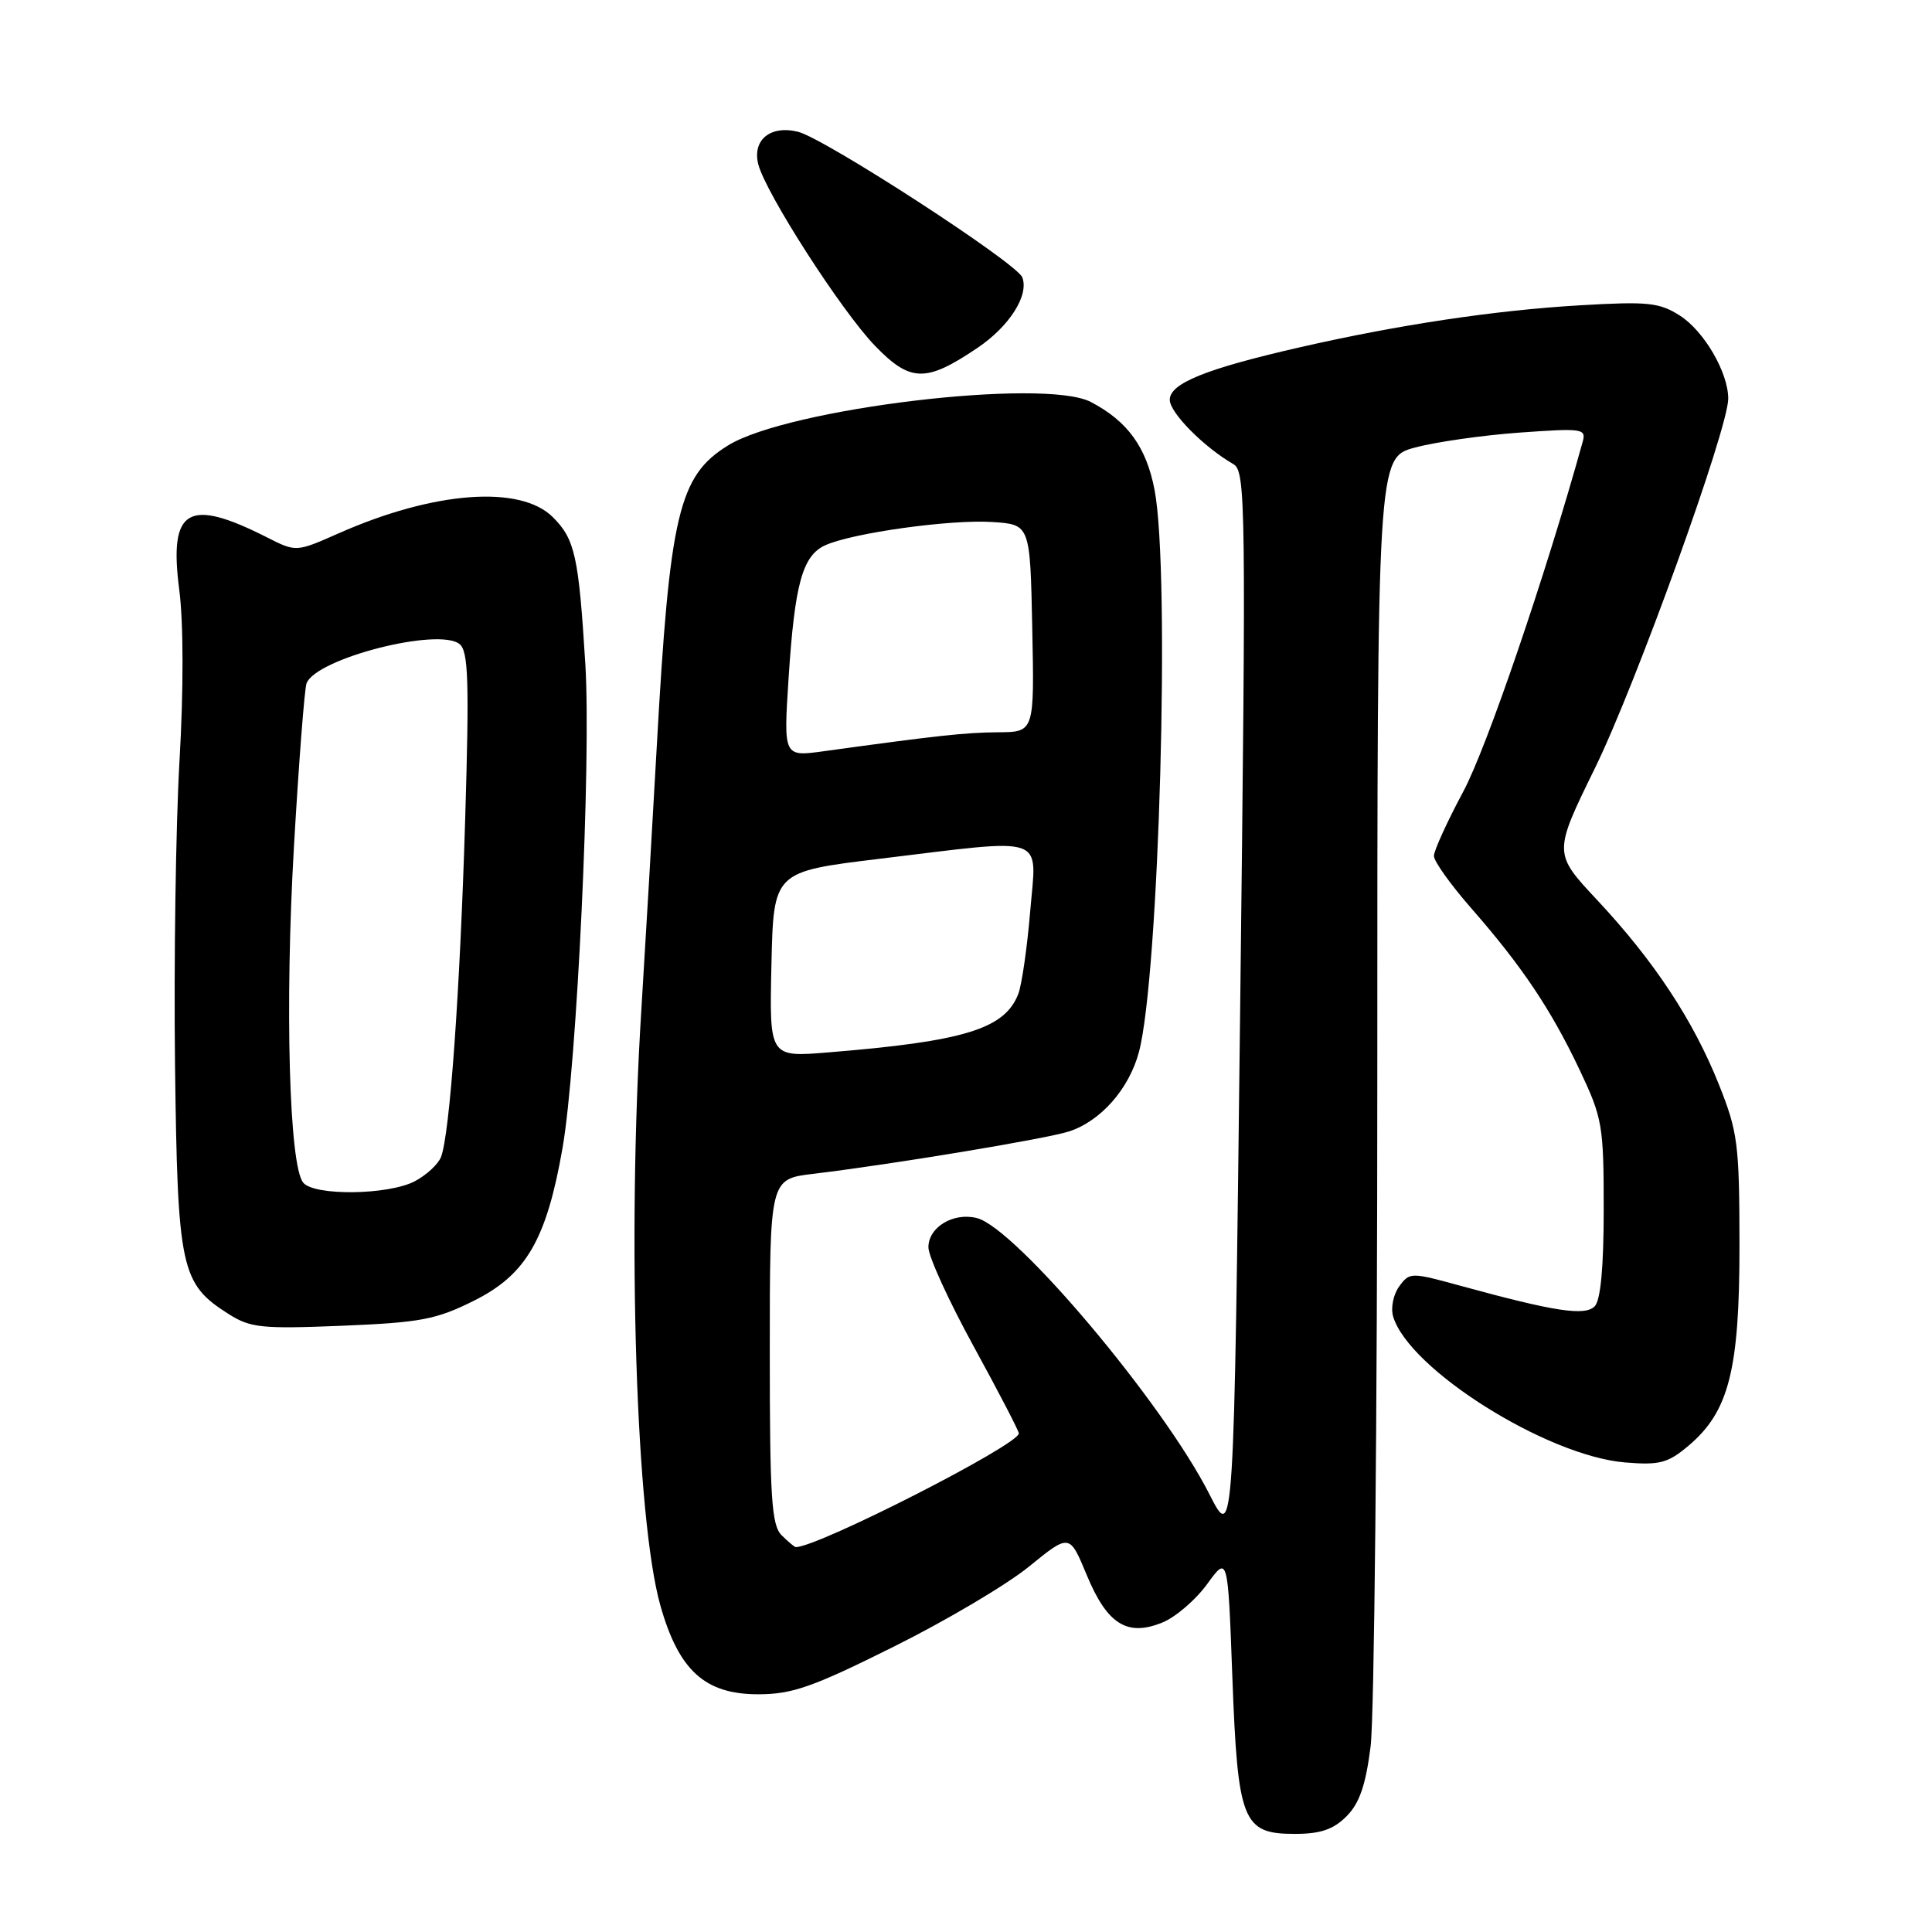 <?xml version="1.0" encoding="UTF-8" standalone="no"?>
<!DOCTYPE svg PUBLIC "-//W3C//DTD SVG 1.1//EN" "http://www.w3.org/Graphics/SVG/1.1/DTD/svg11.dtd" >
<svg xmlns="http://www.w3.org/2000/svg" xmlns:xlink="http://www.w3.org/1999/xlink" version="1.1" viewBox="0 0 256 256">
 <g >
 <path fill="currentColor"
d=" M 178.41 240.68 C 180.13 238.96 180.96 236.57 181.61 231.43 C 182.10 227.62 182.50 187.63 182.50 142.57 C 182.50 60.64 182.50 60.64 187.50 59.30 C 190.25 58.56 196.49 57.67 201.37 57.32 C 209.76 56.72 210.21 56.79 209.70 58.59 C 204.78 76.30 197.02 99.03 193.92 104.83 C 191.76 108.86 190.00 112.72 190.00 113.42 C 190.00 114.12 192.23 117.24 194.96 120.36 C 201.68 128.04 205.52 133.77 209.31 141.77 C 212.33 148.14 212.50 149.12 212.50 160.20 C 212.50 167.93 212.09 172.31 211.30 173.10 C 210.00 174.40 206.00 173.79 193.66 170.41 C 186.92 168.56 186.79 168.56 185.40 170.46 C 184.62 171.53 184.26 173.32 184.60 174.45 C 186.69 181.43 204.93 192.91 215.31 193.78 C 219.91 194.16 221.00 193.87 223.72 191.58 C 229.09 187.06 230.50 181.54 230.49 165.00 C 230.48 151.59 230.27 149.99 227.77 143.72 C 224.38 135.22 219.18 127.33 211.66 119.29 C 205.82 113.05 205.82 113.05 211.34 101.78 C 216.77 90.69 229.00 56.79 229.00 52.83 C 229.00 49.35 225.79 43.85 222.58 41.81 C 219.86 40.08 218.33 39.93 209.43 40.45 C 198.10 41.11 185.39 43.02 172.32 46.00 C 159.79 48.86 155.00 50.79 155.00 52.98 C 155.00 54.68 159.51 59.24 163.43 61.50 C 165.07 62.45 165.12 66.61 164.33 133.46 C 163.50 204.40 163.50 204.40 160.23 197.95 C 154.11 185.89 134.56 162.68 129.44 161.40 C 126.31 160.61 123.00 162.62 123.02 165.29 C 123.03 166.50 125.73 172.41 129.02 178.41 C 132.31 184.42 135.00 189.60 135.00 189.93 C 135.00 191.44 108.40 205.00 105.45 205.00 C 105.28 205.00 104.44 204.29 103.57 203.43 C 102.23 202.09 102.00 198.45 102.00 179.04 C 102.00 156.23 102.00 156.23 107.75 155.54 C 118.18 154.29 138.45 150.93 141.59 149.94 C 145.83 148.59 149.61 144.30 150.92 139.38 C 153.59 129.27 155.08 75.95 152.99 64.94 C 151.91 59.26 149.41 55.80 144.53 53.26 C 138.34 50.05 104.41 54.11 96.47 59.02 C 89.93 63.06 88.74 68.08 87.02 99.00 C 86.42 109.72 85.50 125.47 84.97 134.00 C 83.09 164.17 84.28 201.25 87.49 212.69 C 89.92 221.33 93.39 224.50 100.45 224.50 C 104.97 224.50 107.66 223.56 118.39 218.21 C 125.33 214.76 133.42 209.97 136.36 207.57 C 141.72 203.21 141.72 203.21 143.99 208.68 C 146.71 215.25 149.38 216.91 154.07 214.97 C 155.81 214.25 158.46 211.96 159.96 209.89 C 162.70 206.12 162.70 206.12 163.29 222.15 C 164.01 241.41 164.64 243.00 171.57 243.00 C 174.96 243.00 176.67 242.42 178.41 240.68 Z  M 62.82 172.34 C 69.73 168.89 72.42 164.23 74.54 152.11 C 76.45 141.14 78.35 100.90 77.56 88.00 C 76.68 73.70 76.19 71.46 73.26 68.53 C 68.95 64.22 57.47 65.09 44.87 70.67 C 39.24 73.16 39.24 73.16 35.37 71.20 C 24.88 65.89 22.36 67.39 23.75 78.13 C 24.32 82.50 24.33 91.46 23.78 100.92 C 23.29 109.49 23.03 127.53 23.19 141.00 C 23.53 168.19 23.94 170.09 30.30 174.12 C 33.18 175.95 34.67 176.10 45.32 175.67 C 55.76 175.24 57.80 174.85 62.82 172.34 Z  M 129.50 46.11 C 133.76 43.24 136.37 39.13 135.46 36.75 C 134.73 34.85 109.30 18.35 105.74 17.46 C 102.09 16.56 99.67 18.53 100.47 21.75 C 101.43 25.56 111.54 41.29 115.98 45.86 C 120.64 50.66 122.70 50.70 129.50 46.11 Z  M 102.22 127.79 C 102.50 115.50 102.50 115.50 116.50 113.80 C 139.08 111.07 137.36 110.48 136.51 120.72 C 136.11 125.51 135.40 130.44 134.94 131.67 C 133.16 136.33 127.84 137.98 109.72 139.45 C 101.94 140.09 101.94 140.09 102.22 127.79 Z  M 104.49 89.89 C 105.30 77.36 106.33 73.63 109.35 72.25 C 112.94 70.62 125.97 68.80 131.50 69.17 C 136.50 69.50 136.50 69.50 136.78 83.25 C 137.06 97.00 137.06 97.00 132.28 97.03 C 127.89 97.06 124.18 97.47 109.16 99.54 C 103.82 100.28 103.82 100.28 104.49 89.89 Z  M 40.18 156.71 C 38.31 154.47 37.73 133.21 38.95 112.16 C 39.60 100.97 40.35 91.24 40.62 90.54 C 41.89 87.24 58.14 83.09 60.90 85.35 C 62.06 86.30 62.19 90.25 61.64 108.50 C 60.95 131.45 59.60 150.27 58.44 153.30 C 58.06 154.28 56.48 155.73 54.93 156.54 C 51.40 158.36 41.64 158.48 40.18 156.71 Z "/>
</g>
</svg>